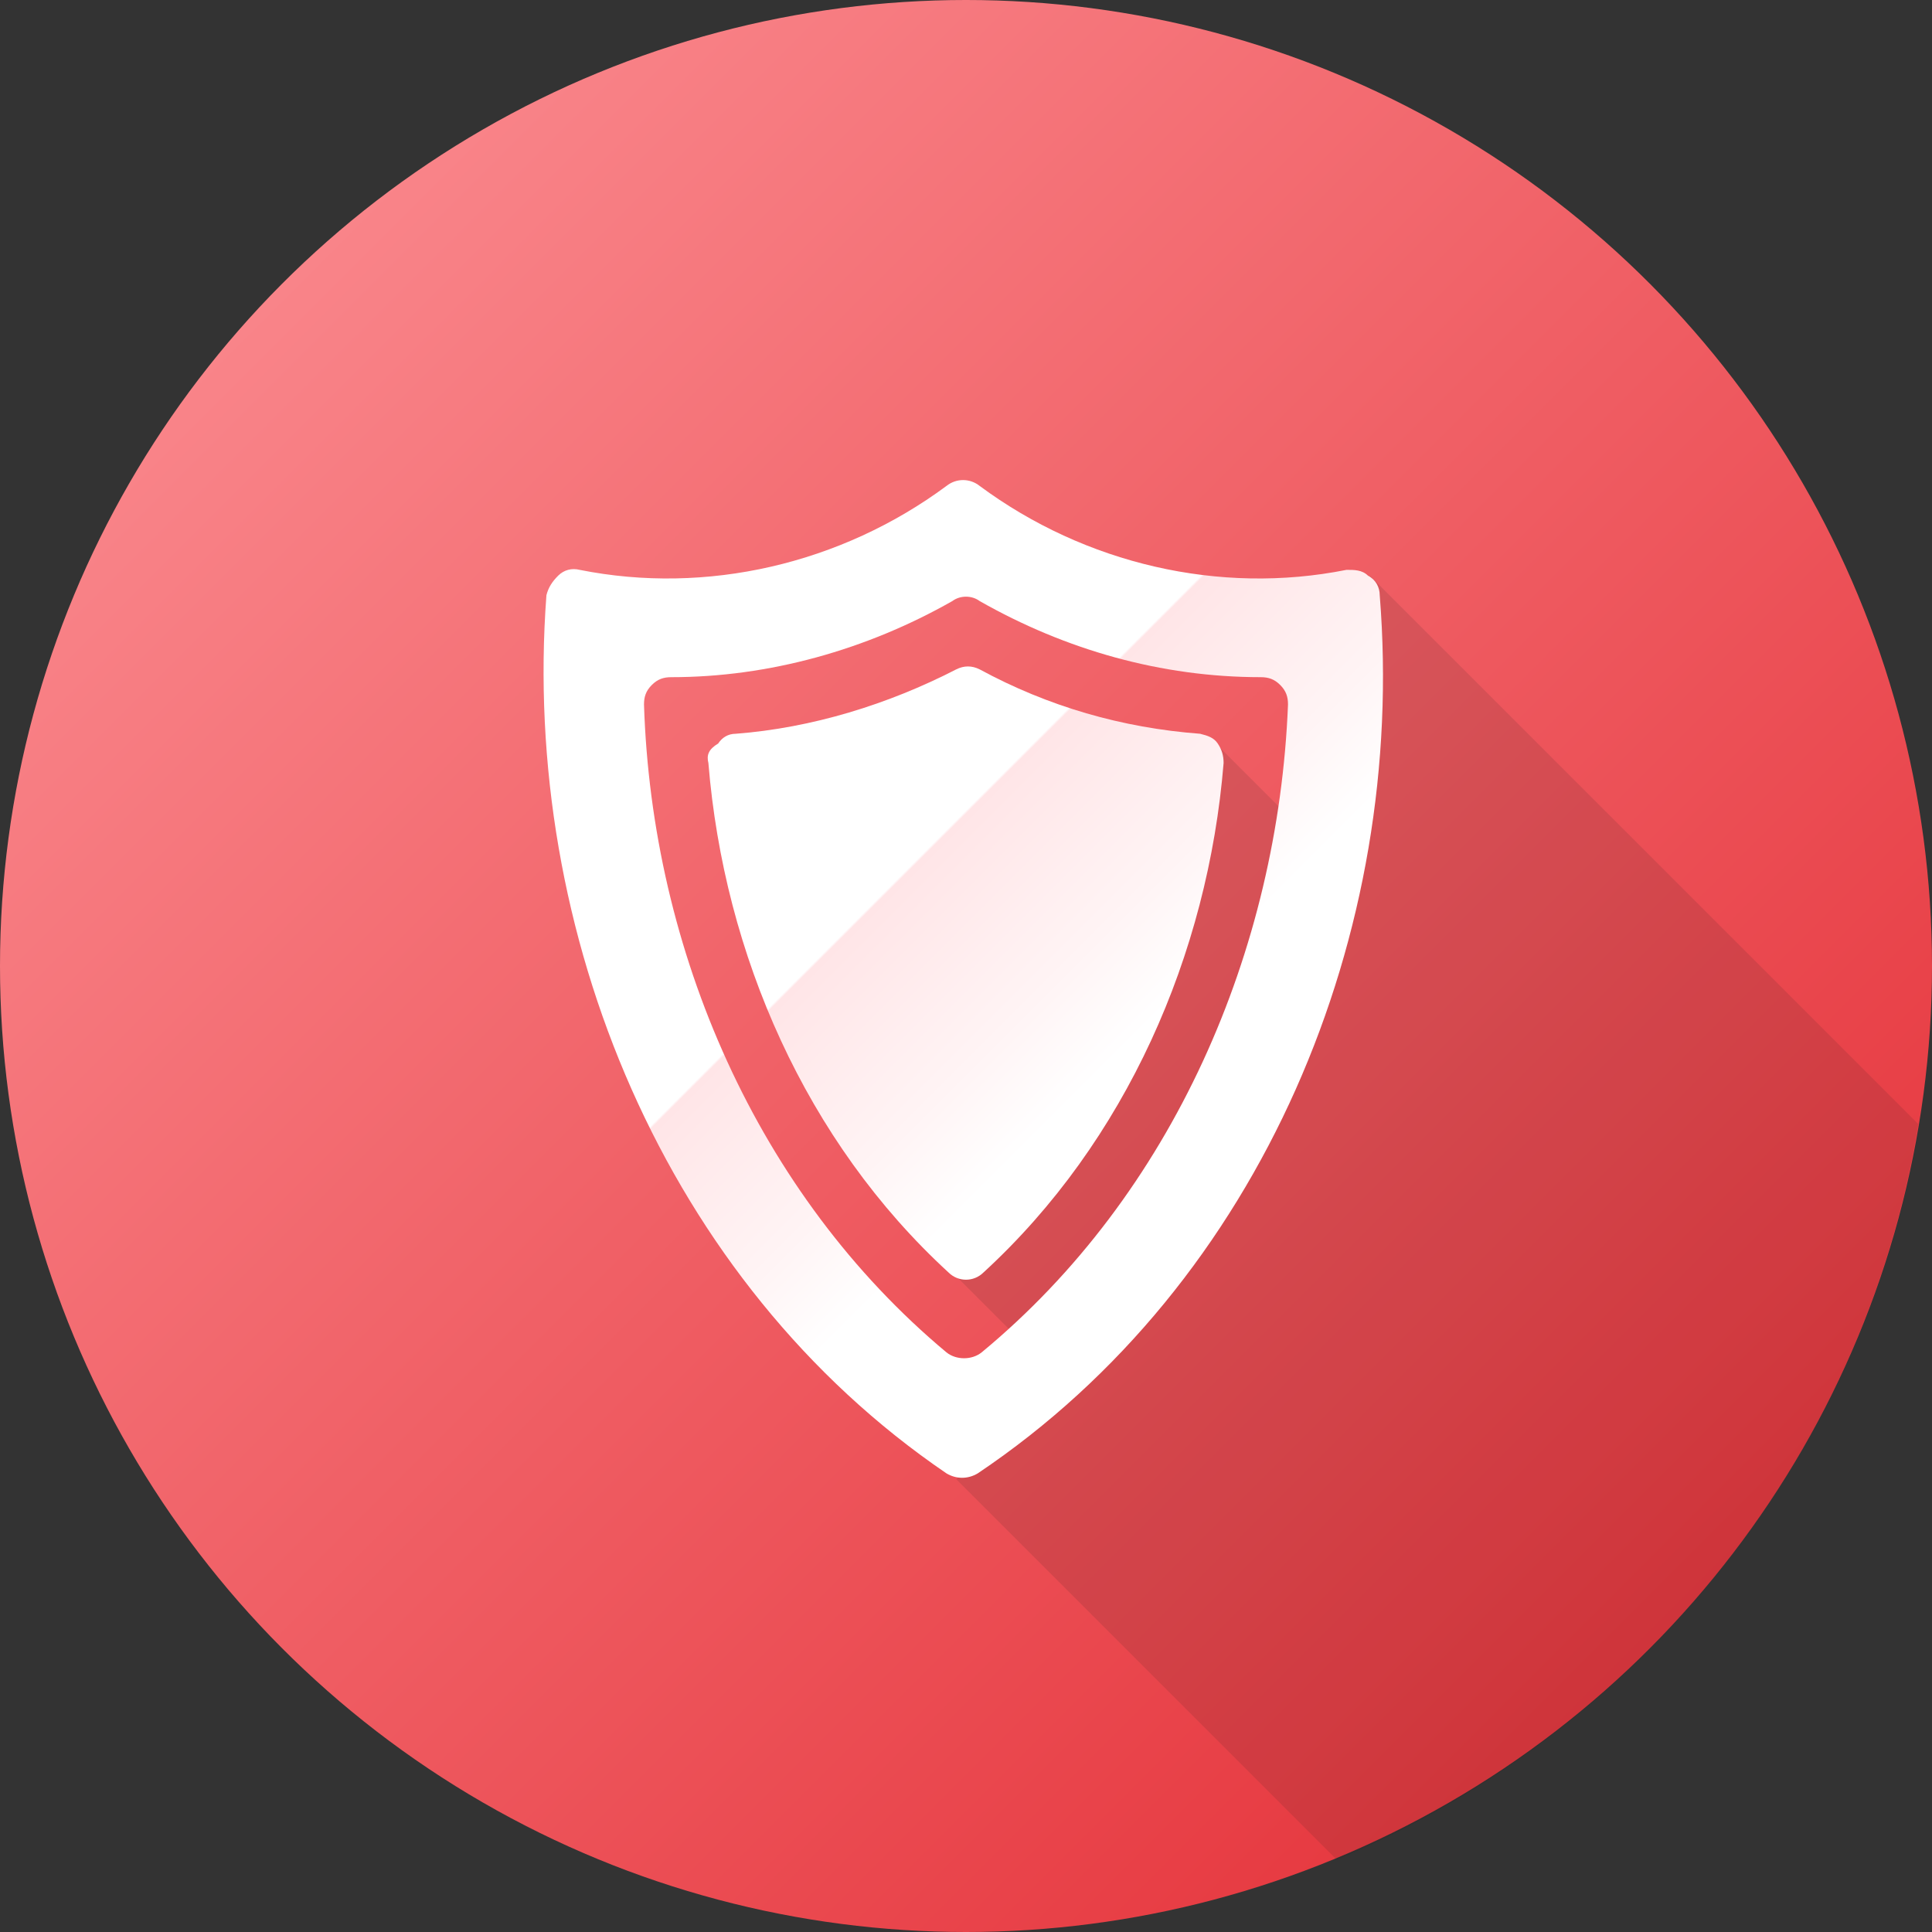 <?xml version="1.0" encoding="utf-8"?>
<!-- Generator: Adobe Illustrator 17.1.0, SVG Export Plug-In . SVG Version: 6.00 Build 0)  -->
<!DOCTYPE svg PUBLIC "-//W3C//DTD SVG 1.1//EN" "http://www.w3.org/Graphics/SVG/1.1/DTD/svg11.dtd">
<svg version="1.1" id="Layer_1" xmlns="http://www.w3.org/2000/svg" xmlns:xlink="http://www.w3.org/1999/xlink" x="0px" y="0px"
	 viewBox="0 0 99 99" enable-background="new 0 0 99 99" xml:space="preserve">
<rect x="0" y="0" width="99" height="99" fill="#333333" stroke="none"/>
<linearGradient id="SVGID_1_" gradientUnits="userSpaceOnUse" x1="14.498" y1="14.498" x2="84.502" y2="84.502">
	<stop  offset="0" style="stop-color:#F98489"/>
	<stop  offset="1" style="stop-color:#E6383F"/>
</linearGradient>
<circle fill="url(#SVGID_1_)" cx="49.5" cy="49.5" r="49.5"/>
<path opacity="0.12" fill="#231F20" d="M49,75.8l19.5,19.5C84,88.8,95.5,74.7,98.3,57.6L70.2,29.5c0,0,0.3,5.2-1.7,14.8L62.2,38
	c0,0-1.6,5.1-6.4,12.5C48.4,61.9,49,65.4,49,65.4l5.2,5.2C51.2,73.8,49,75.8,49,75.8z"/>
<g>
	<linearGradient id="SVGID_2_" gradientUnits="userSpaceOnUse" x1="73.29" y1="66.931" x2="30.885" y2="24.526">
		<stop  offset="0.34" style="stop-color:#FFFFFF"/>
		<stop  offset="0.424" style="stop-color:#FFF4F5"/>
		<stop  offset="0.578" style="stop-color:#FFE5E7"/>
		<stop  offset="0.58" style="stop-color:#FFFFFF"/>
	</linearGradient>
	<path fill="url(#SVGID_2_)" d="M70.7,30.5c0-0.4-0.2-0.8-0.6-1c-0.3-0.3-0.7-0.3-1.1-0.3c-6.5,1.3-13.4-0.3-18.8-4.3
		c-0.5-0.4-1.2-0.4-1.7,0c-5.4,4-12.3,5.6-18.8,4.3c-0.4-0.1-0.8,0-1.1,0.3c-0.3,0.3-0.5,0.6-0.6,1c-1.3,17.3,6.1,35.2,20.5,45
		c0.5,0.3,1.1,0.3,1.6,0C64.7,65.7,72.1,47.8,70.7,30.5z M50.3,69.3c-0.5,0.4-1.3,0.4-1.8,0C38.8,61.2,33.4,48.7,33,36.1
		c0-0.4,0.1-0.7,0.4-1c0.3-0.3,0.6-0.4,1-0.4c5,0,10-1.4,14.4-3.9c0.4-0.3,1-0.3,1.4,0c4.4,2.5,9.3,3.9,14.4,3.9
		c0.4,0,0.7,0.1,1,0.4c0.3,0.3,0.4,0.6,0.4,1C65.5,48.7,60.1,61.2,50.3,69.3z"/>
	<linearGradient id="SVGID_3_" gradientUnits="userSpaceOnUse" x1="71.988" y1="68.233" x2="29.583" y2="25.827">
		<stop  offset="0.34" style="stop-color:#FFFFFF"/>
		<stop  offset="0.424" style="stop-color:#FFF4F5"/>
		<stop  offset="0.578" style="stop-color:#FFE5E7"/>
		<stop  offset="0.58" style="stop-color:#FFFFFF"/>
	</linearGradient>
	<path fill="url(#SVGID_3_)" d="M36.3,39.1c0.8,9.8,5,19.4,12.3,26.1c0.5,0.5,1.3,0.5,1.8,0c7.3-6.7,11.5-16.3,12.3-26.1
		c0-0.4-0.1-0.7-0.3-1c-0.2-0.3-0.5-0.4-0.9-0.5c-4-0.3-7.8-1.4-11.3-3.3c-0.4-0.2-0.8-0.2-1.2,0c-3.5,1.8-7.4,3-11.3,3.3
		c-0.4,0-0.7,0.2-0.9,0.5C36.3,38.4,36.2,38.7,36.3,39.1L36.3,39.1z"/>
</g>
</svg>
